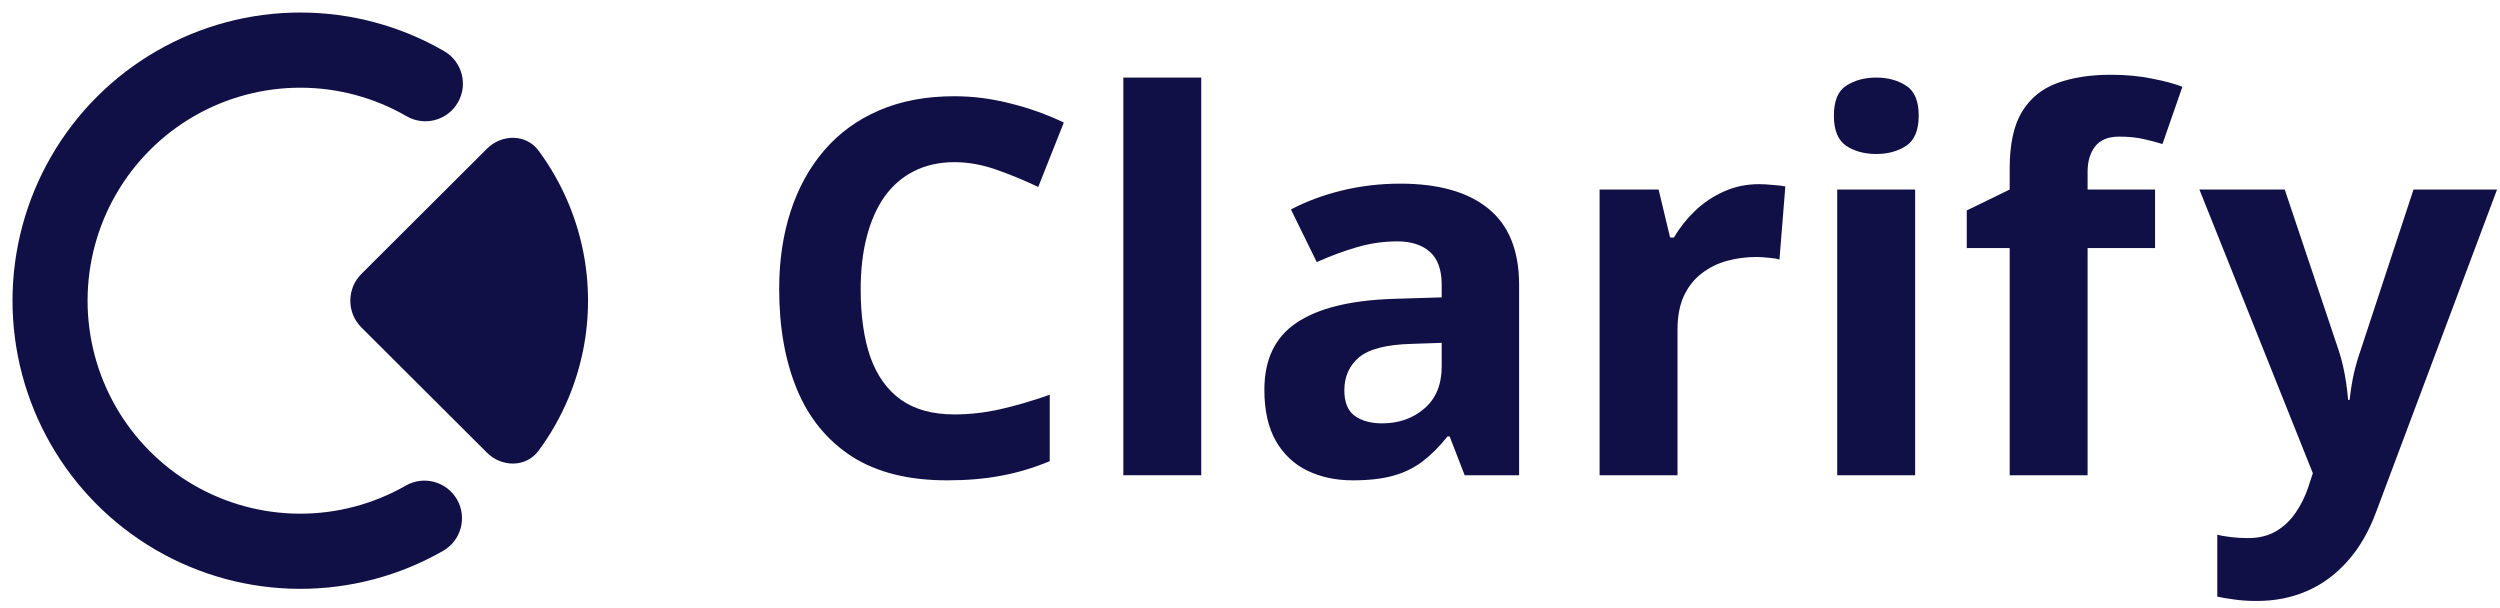 <?xml version="1.0" ?>
<svg xmlns="http://www.w3.org/2000/svg" viewBox="0 0 300 73" fill="none">
	<path d="M114.533 19.46C112.714 19.46 111.099 19.818 109.689 20.534C108.299 21.229 107.123 22.241 106.163 23.57C105.223 24.899 104.507 26.504 104.017 28.385C103.526 30.266 103.281 32.382 103.281 34.733C103.281 37.902 103.669 40.611 104.446 42.86C105.243 45.088 106.469 46.795 108.125 47.981C109.781 49.147 111.917 49.729 114.533 49.729C116.352 49.729 118.171 49.525 119.991 49.116C121.83 48.707 123.823 48.124 125.969 47.368V55.341C123.987 56.159 122.035 56.742 120.113 57.089C118.192 57.457 116.035 57.641 113.644 57.641C109.024 57.641 105.223 56.691 102.238 54.789C99.274 52.867 97.077 50.189 95.646 46.754C94.215 43.299 93.5 39.272 93.5 34.672C93.5 31.278 93.96 28.17 94.88 25.349C95.799 22.527 97.149 20.084 98.927 18.019C100.705 15.954 102.903 14.359 105.519 13.235C108.135 12.11 111.14 11.548 114.533 11.548C116.761 11.548 118.989 11.834 121.217 12.407C123.466 12.959 125.612 13.726 127.656 14.707L124.59 22.435C122.914 21.638 121.227 20.943 119.531 20.35C117.834 19.757 116.168 19.46 114.533 19.46Z" fill="#101046"/>
	<path d="M144.151 57.028H134.8V9.309H144.151V57.028Z" fill="#101046"/>
	<path d="M168.036 22.037C172.635 22.037 176.161 23.038 178.614 25.042C181.066 27.046 182.293 30.092 182.293 34.181V57.028H175.762L173.953 52.367H173.708C172.727 53.593 171.725 54.595 170.703 55.372C169.681 56.149 168.506 56.721 167.177 57.089C165.849 57.457 164.234 57.641 162.333 57.641C160.309 57.641 158.49 57.253 156.875 56.476C155.281 55.699 154.024 54.513 153.104 52.919C152.184 51.303 151.724 49.259 151.724 46.785C151.724 43.146 153.002 40.468 155.557 38.75C158.112 37.012 161.944 36.051 167.055 35.867L173.003 35.684V34.181C173.003 32.382 172.533 31.063 171.592 30.225C170.652 29.386 169.344 28.967 167.668 28.967C166.012 28.967 164.387 29.202 162.793 29.673C161.198 30.143 159.604 30.736 158.01 31.451L154.913 25.134C156.732 24.173 158.766 23.416 161.014 22.864C163.283 22.312 165.624 22.037 168.036 22.037ZM173.003 41.142L169.385 41.265C166.36 41.347 164.254 41.889 163.069 42.89C161.904 43.892 161.321 45.211 161.321 46.846C161.321 48.278 161.74 49.3 162.578 49.913C163.416 50.506 164.51 50.803 165.859 50.803C167.862 50.803 169.548 50.21 170.918 49.024C172.308 47.838 173.003 46.151 173.003 43.964V41.142Z" fill="#101046"/>
	<path d="M211.083 22.098C211.553 22.098 212.095 22.128 212.708 22.19C213.342 22.231 213.853 22.292 214.241 22.374L213.536 31.145C213.229 31.043 212.79 30.971 212.217 30.93C211.666 30.869 211.185 30.838 210.776 30.838C209.57 30.838 208.395 30.991 207.25 31.298C206.126 31.605 205.114 32.106 204.215 32.801C203.316 33.475 202.6 34.375 202.069 35.499C201.558 36.603 201.302 37.963 201.302 39.578V57.028H191.951V22.742H199.033L200.413 28.507H200.873C201.548 27.342 202.386 26.279 203.387 25.318C204.409 24.337 205.564 23.56 206.852 22.987C208.16 22.394 209.57 22.098 211.083 22.098Z" fill="#101046"/>
	<path d="M229.817 22.742V57.028H220.465V22.742H229.817ZM225.156 9.309C226.546 9.309 227.742 9.637 228.743 10.291C229.745 10.925 230.246 12.121 230.246 13.879C230.246 15.617 229.745 16.823 228.743 17.498C227.742 18.152 226.546 18.479 225.156 18.479C223.746 18.479 222.54 18.152 221.538 17.498C220.557 16.823 220.067 15.617 220.067 13.879C220.067 12.121 220.557 10.925 221.538 10.291C222.54 9.637 223.746 9.309 225.156 9.309Z" fill="#101046"/>
	<path d="M258.607 29.765H250.512V57.028H241.161V29.765H236.01V25.256L241.161 22.742V20.227C241.161 17.303 241.652 15.034 242.633 13.419C243.634 11.783 245.034 10.638 246.833 9.984C248.652 9.309 250.799 8.972 253.272 8.972C255.091 8.972 256.747 9.125 258.239 9.432C259.731 9.718 260.947 10.046 261.887 10.414L259.496 17.283C258.781 17.058 258.004 16.854 257.166 16.67C256.328 16.486 255.367 16.394 254.284 16.394C252.976 16.394 252.015 16.792 251.402 17.59C250.809 18.367 250.512 19.368 250.512 20.595V22.742H258.607V29.765Z" fill="#101046"/>
	<path d="M263.928 22.742H274.168L280.638 42.032C280.842 42.645 281.016 43.269 281.159 43.902C281.302 44.536 281.425 45.19 281.527 45.865C281.629 46.54 281.711 47.245 281.772 47.981H281.956C282.079 46.877 282.242 45.845 282.447 44.884C282.671 43.923 282.947 42.972 283.274 42.032L289.621 22.742H299.647L285.145 61.413C284.266 63.785 283.121 65.758 281.711 67.332C280.3 68.927 278.675 70.123 276.836 70.92C275.016 71.718 273.013 72.116 270.826 72.116C269.763 72.116 268.844 72.055 268.067 71.932C267.29 71.83 266.626 71.718 266.074 71.595V64.174C266.503 64.276 267.045 64.368 267.699 64.45C268.353 64.531 269.038 64.572 269.753 64.572C271.061 64.572 272.185 64.296 273.126 63.744C274.066 63.192 274.853 62.446 275.487 61.505C276.12 60.586 276.621 59.573 276.989 58.469L277.541 56.783L263.928 22.742Z" fill="#101046"/>
	<path d="M58.429 17.849C60.211 16.072 63.132 16.056 64.628 18.078C66.086 20.051 67.303 22.198 68.248 24.473C69.777 28.154 70.564 32.099 70.564 36.083C70.564 40.066 69.777 44.011 68.248 47.691C67.303 49.967 66.086 52.114 64.628 54.087C63.132 56.109 60.211 56.093 58.429 54.316L43.374 39.3C41.592 37.523 41.592 34.642 43.374 32.865L58.429 17.849Z" fill="#101046"/>
	<path fill-rule="evenodd" clip-rule="evenodd" d="M18.798 6.118C24.045 3.092 29.995 1.5 36.05 1.503C42.105 1.507 48.053 3.104 53.297 6.136C55.452 7.382 56.19 10.14 54.946 12.297C53.702 14.455 50.947 15.194 48.793 13.948C44.917 11.707 40.521 10.526 36.045 10.524C31.57 10.522 27.172 11.698 23.294 13.935C19.416 16.172 16.193 19.391 13.949 23.269C11.705 27.146 10.519 31.547 10.509 36.029C10.5 40.511 11.668 44.916 13.895 48.804C16.123 52.691 19.332 55.924 23.201 58.176C27.07 60.43 31.463 61.624 35.938 61.641C40.414 61.657 44.815 60.495 48.701 58.27C50.86 57.034 53.611 57.785 54.846 59.947C56.081 62.109 55.331 64.865 53.172 66.101C47.915 69.111 41.961 70.684 35.905 70.661C29.85 70.639 23.907 69.023 18.673 65.974C13.438 62.926 9.096 58.553 6.082 53.294C3.069 48.034 1.489 42.074 1.501 36.01C1.514 29.946 3.119 23.993 6.155 18.746C9.191 13.499 13.551 9.144 18.798 6.118Z" fill="#101046"/>
</svg>